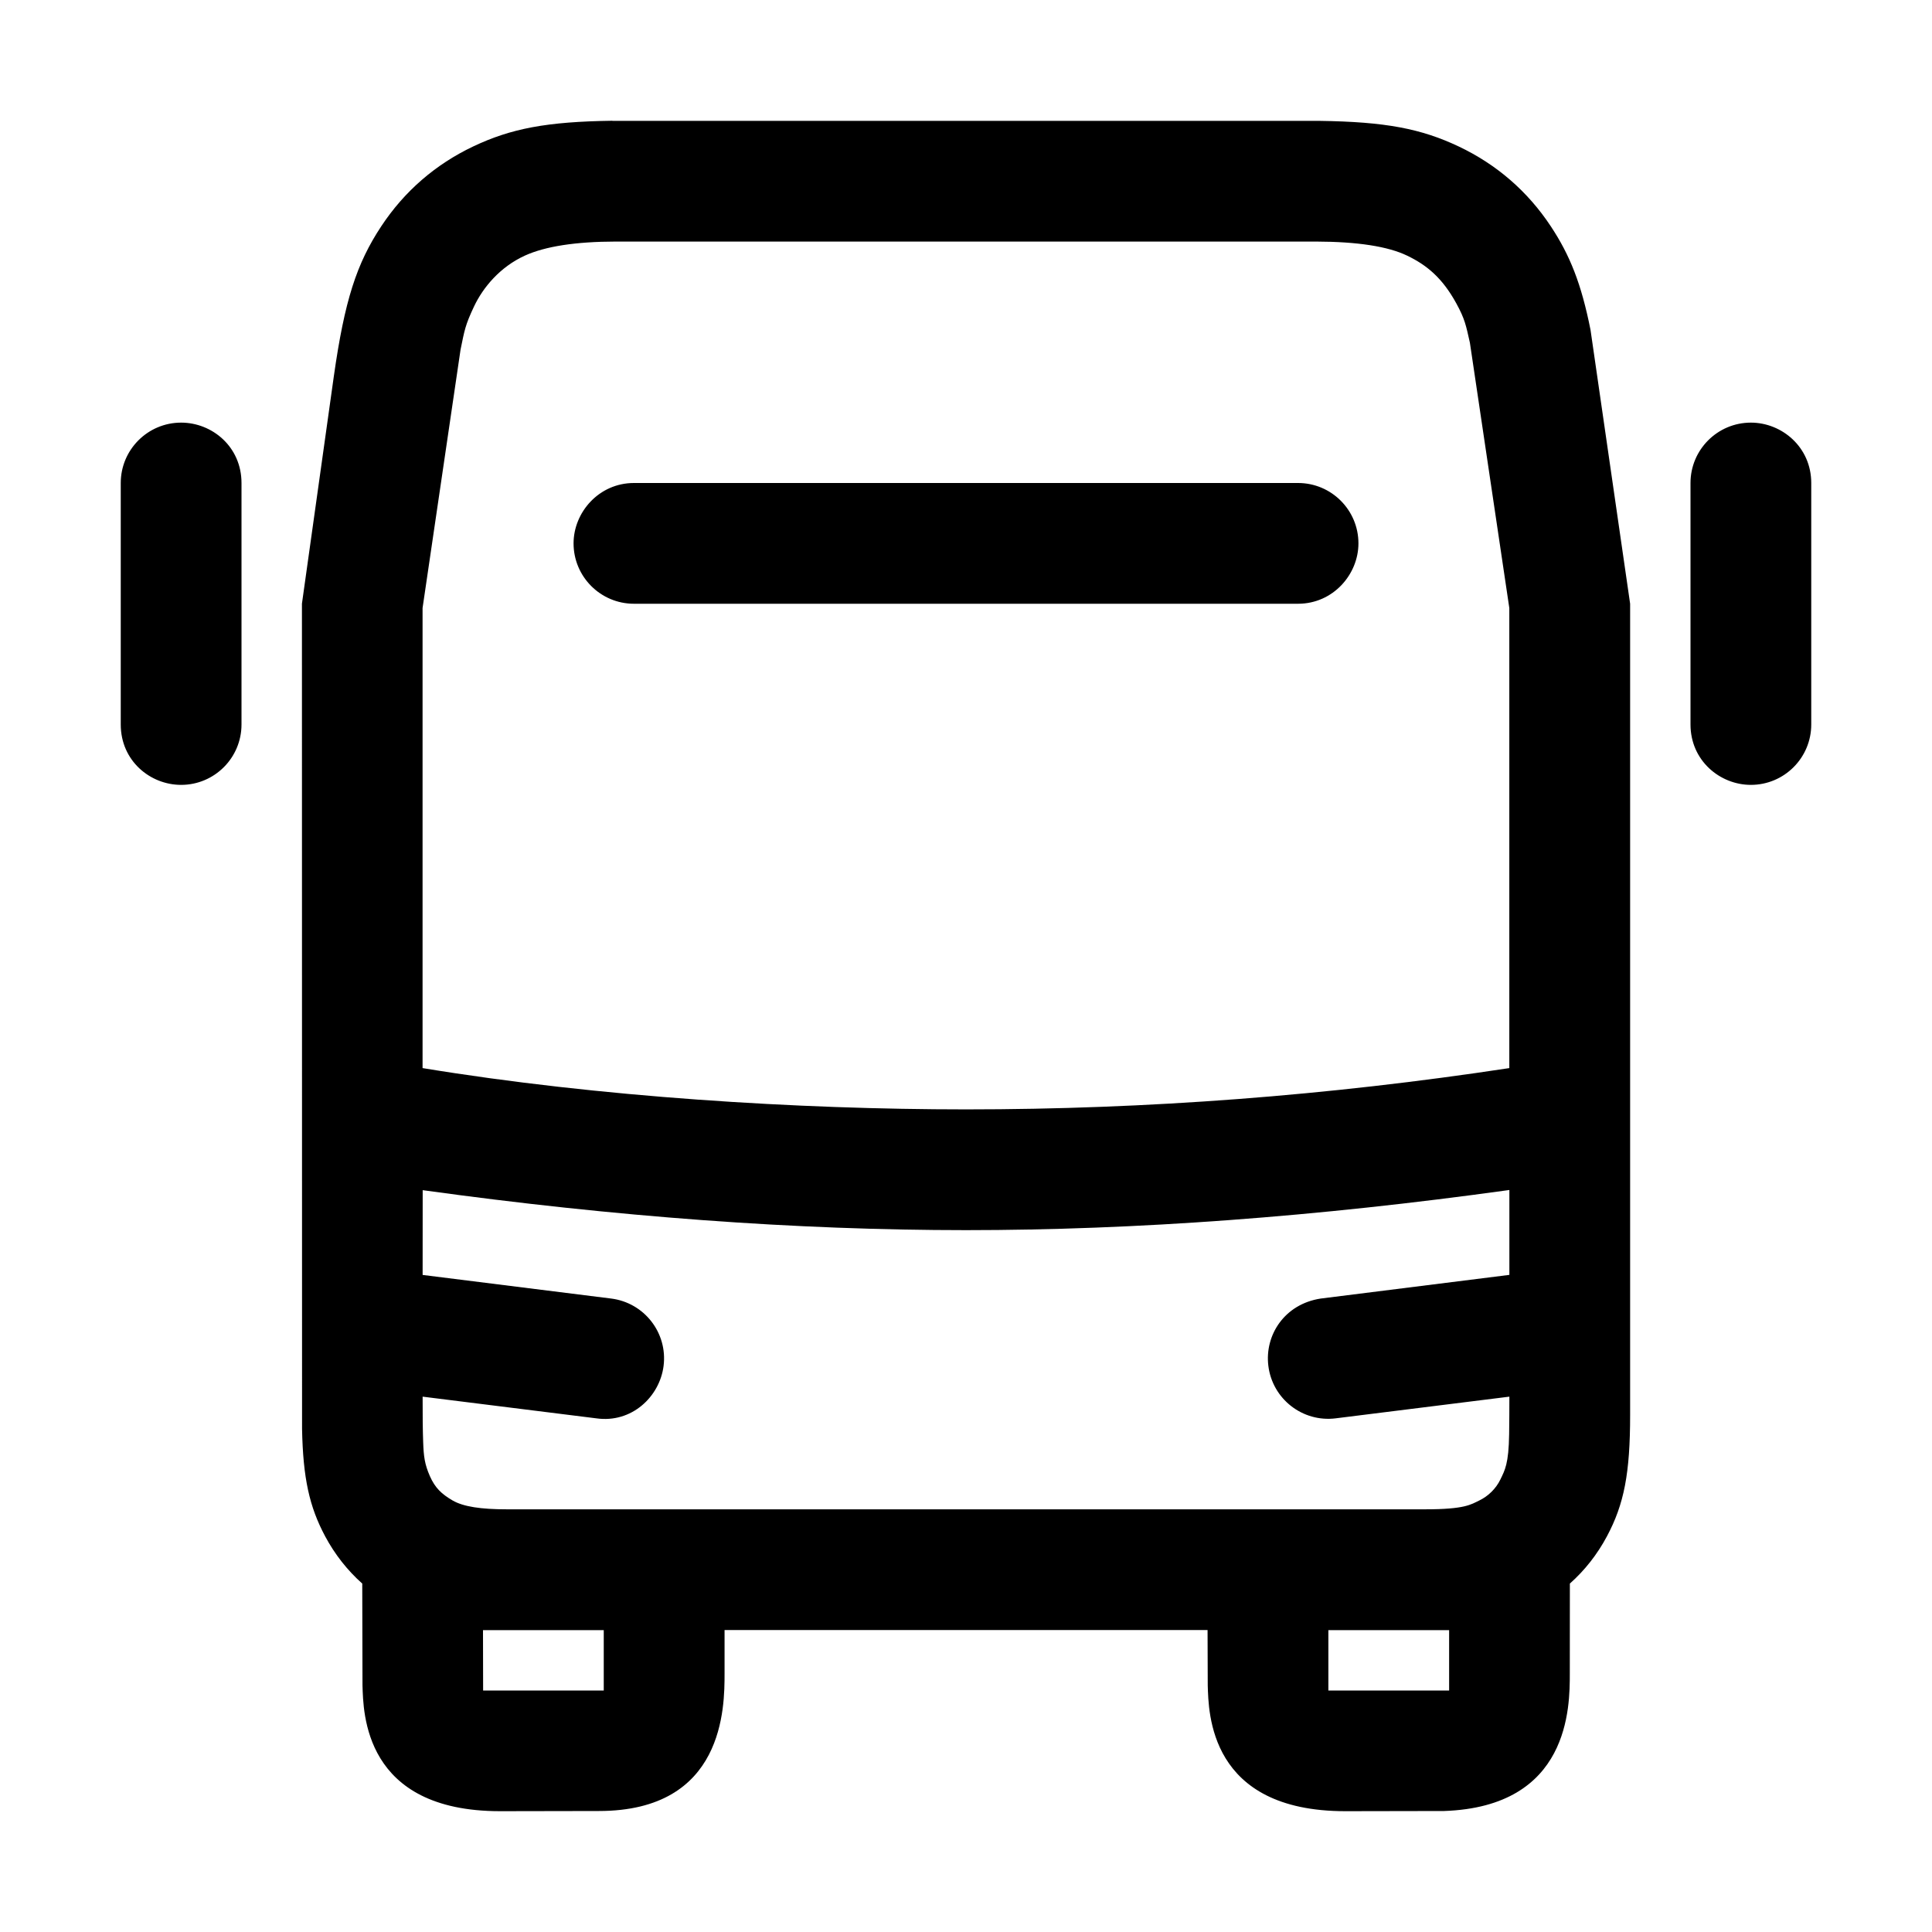 <svg id="icon" height="32" viewBox="0 0 32 32" width="32" xmlns="http://www.w3.org/2000/svg"><path d="m10.143 2.002h11.714c1.092.015 1.681.129 2.306.425.626.297 1.141.743 1.523 1.321.317.479.506.952.658 1.716l.656 4.536v13.436c0 .964-.099 1.477-.385 2.012-.16.299-.366.561-.613.781l-.001 1.488c0 .557 0 2.208-2.083 2.279l-1.635.003c-2.264 0-2.264-1.641-2.279-2.083l-.003-.917h-8l0.0.718c0 .557-0 2.279-2.083 2.279l-1.635.003c-2.264 0-2.264-1.641-2.279-2.083l-.004-1.687c-.247-.22-.454-.483-.614-.782-.262-.49-.367-.963-.383-1.78l-.002-13.668.529-3.772c.178-1.249.375-1.86.786-2.481.382-.578.897-1.024 1.523-1.321.625-.296 1.214-.41 2.306-.425zm-2.143 24.998.002 1h1.998v-1zm16.002 0h-2v1h2zm.998-5.884v-1.406c-3.188.443-6.188.665-9.0.665s-5.811-.221-8.999-.662l-.001 1.404 3.123.391c.548.069.937.568.868 1.116-.064.509-.529.953-1.116.868l-2.875-.359c-.001.315.002.565.009.751.008.24.025.369.111.565.086.195.193.296.374.402.181.106.477.148.9.148h15.211c.659 0 .757-.079.9-.148.142-.069.272-.192.346-.346.074-.154.138-.258.145-.751.003-.212.004-.419.004-.621l-2.876.359c-.548.069-1.048-.32-1.116-.868-.064-.509.267-1.025.868-1.116zm-3.201-17.115h-11.598c-.667.001-1.17.079-1.508.233-.412.188-.693.528-.841.841s-.158.395-.224.717l-.629 4.279v7.62c2.917.48 6.232.684 9.0.684 3 0 6-.228 9-.684l-0-7.62-.653-4.395c-.065-.288-.083-.393-.226-.653-.232-.423-.491-.634-.814-.789-.318-.153-.821-.231-1.508-.233zm7.201 2.999c.513 0 1 .405 1 1v4c0 .552-.448 1-1 1-.513 0-1-.403-1-1v-4c0-.552.448-1 1-1zm-26 0c.513 0 1 .399 1 1v4c0 .552-.448 1-1 1-.513 0-1-.399-1-1v-4c0-.552.448-1 1-1zm18.5 1c.552 0 1 .448 1 1 0 .513-.419 1-1 1h-11c-.552 0-1-.448-1-1 0-.513.419-1 1-1z" fill="currentColor" fill-rule="evenodd"/></svg>
